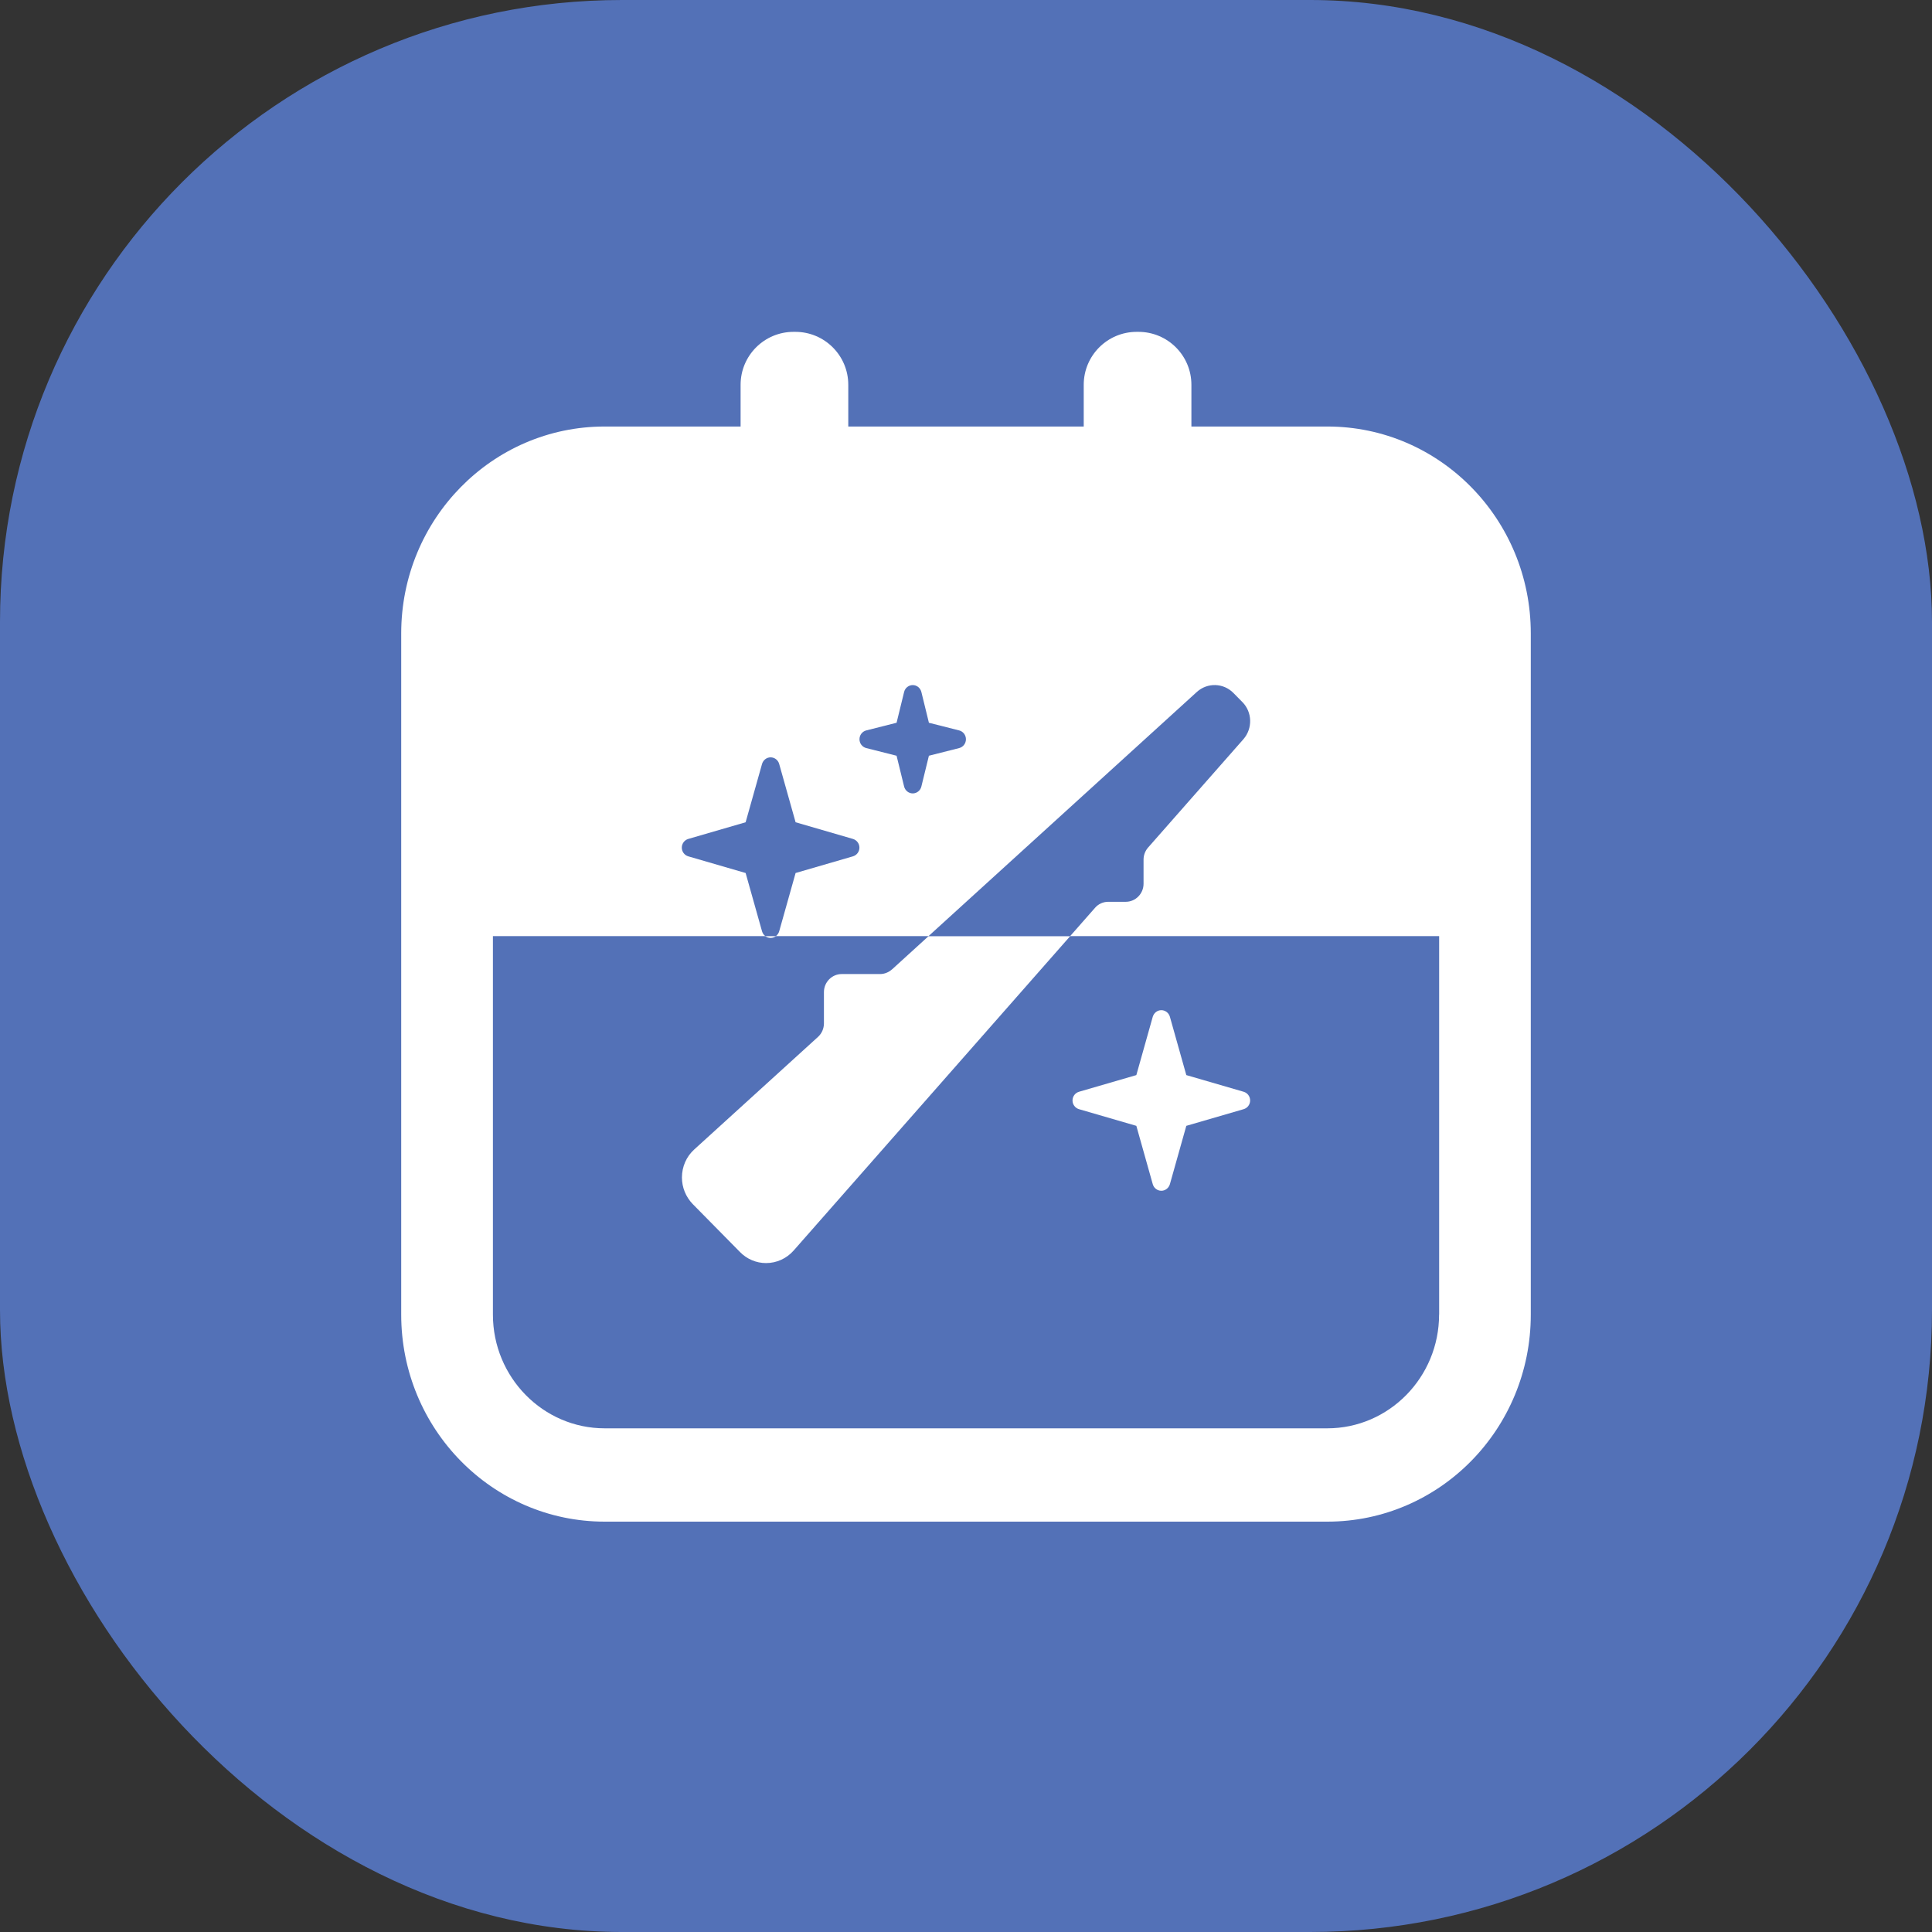 <?xml version="1.0" encoding="UTF-8"?>
<svg id="Layer_2" data-name="Layer 2" xmlns="http://www.w3.org/2000/svg" viewBox="0 0 300 300">
  <rect x="0" y="0" width="300" height="300" fill="#333333" stroke="none"/>
  <defs>
    <style>
      .cls-1 {
        fill: #5371b7;
      }

      .cls-1, .cls-2 {
        stroke-width: 0px;
      }

      .cls-2 {
        fill: #fff;
      }
    </style>
  </defs>
  <g id="Sketch">
    <g>
      <rect class="cls-1" x="0" y="0" width="300" height="300" rx="96.57" ry="96.57"/>
      <g>
        <g>
          <path class="cls-2" d="M122,77.81v-18.06c0-.67.55-1.22,1.22-1.22h.28c.67,0,1.22.55,1.22,1.22v18.06h-2.72Z"/>
          <path class="cls-2" d="M123.5,51.53h-.28c-4.54,0-8.22,3.68-8.22,8.22v25.07h16.72v-25.07c0-4.54-3.68-8.22-8.22-8.22h0Z"/>
        </g>
        <g>
          <path class="cls-2" d="M175.28,77.81v-18.06c0-.67.55-1.22,1.22-1.22h.28c.67,0,1.22.55,1.22,1.22v18.06h-2.72Z"/>
          <path class="cls-2" d="M176.78,51.53h-.28c-4.54,0-8.22,3.68-8.22,8.22v25.07h16.72v-25.07c0-4.54-3.68-8.22-8.22-8.22h0Z"/>
        </g>
        <path class="cls-2" d="M206.12,66.23h-112.24c-17.44,0-31.58,14.38-31.58,32.12v105.79c0,17.75,14.15,32.14,31.6,32.14h112.2c17.45,0,31.6-14.39,31.6-32.14v-105.79c0-17.74-14.14-32.12-31.58-32.12ZM223.46,204.13c0,9.74-7.79,17.66-17.36,17.66h-112.2c-9.57,0-17.36-7.92-17.36-17.66v-58.77h146.93v58.77Z"/>
        <g>
          <g>
            <path class="cls-2" d="M138.5,150.53c-.52.46-1.17.72-1.84.72h-5.96c-1.52,0-2.76,1.26-2.76,2.8v4.86c0,.79-.33,1.56-.91,2.09l-19.23,17.49c-1.22,1.1-1.91,2.68-1.91,4.35,0,1.54.6,3.01,1.67,4.12l7.34,7.45c1.07,1.1,2.53,1.72,4.05,1.72,1.64,0,3.19-.7,4.29-1.95l42.94-48.82h-21.99l-5.68,5.17Z"/>
            <path class="cls-2" d="M119.66,145.64c.31,0,.6-.1.83-.28h-1.66c.23.18.52.28.83.28Z"/>
            <path class="cls-2" d="M193.12,169.53l-8.91-2.59-2.55-9.06c-.17-.6-.71-1.02-1.33-1.02s-1.15.42-1.33,1.02l-2.55,9.06-8.91,2.59c-.59.18-1,.72-1,1.35s.41,1.17,1,1.35l8.91,2.59,2.55,9.06c.17.6.71,1.02,1.33,1.02s1.15-.42,1.33-1.02l2.55-9.06,8.91-2.59c.59-.18,1-.72,1-1.35s-.41-1.17-1-1.35Z"/>
          </g>
          <g>
            <path class="cls-1" d="M148.94,116.16c.62-.16,1.05-.72,1.05-1.37s-.43-1.21-1.05-1.37l-4.7-1.19-1.17-4.78c-.16-.63-.71-1.07-1.34-1.07s-1.19.44-1.34,1.07l-1.17,4.78-4.71,1.19c-.62.16-1.05.72-1.05,1.37s.43,1.21,1.05,1.37l4.71,1.19,1.17,4.78c.16.63.71,1.07,1.34,1.07s1.19-.44,1.34-1.07l1.17-4.78,4.7-1.19Z"/>
            <path class="cls-1" d="M120.99,144.62l2.55-9.06,8.91-2.59c.59-.18,1-.72,1-1.35s-.41-1.17-1-1.35l-8.91-2.59-2.55-9.06c-.17-.6-.71-1.02-1.33-1.02s-1.15.42-1.33,1.02l-2.55,9.06-8.91,2.59c-.59.18-1,.72-1,1.35s.41,1.17,1,1.35l8.91,2.59,2.55,9.06c.09.3.26.55.5.73h1.66c.23-.18.41-.43.5-.73Z"/>
            <path class="cls-1" d="M172.09,140.03h2.72c1.52,0,2.76-1.26,2.76-2.8v-3.75c0-.7.26-1.37.71-1.88l14.79-16.81c1.46-1.67,1.4-4.21-.16-5.78l-1.38-1.4c-1.55-1.58-4.05-1.65-5.69-.16l-41.66,37.91h21.99l3.87-4.4c.52-.6,1.26-.93,2.05-.93Z"/>
          </g>
        </g>
      </g>
    </g>
  </g>
</svg>